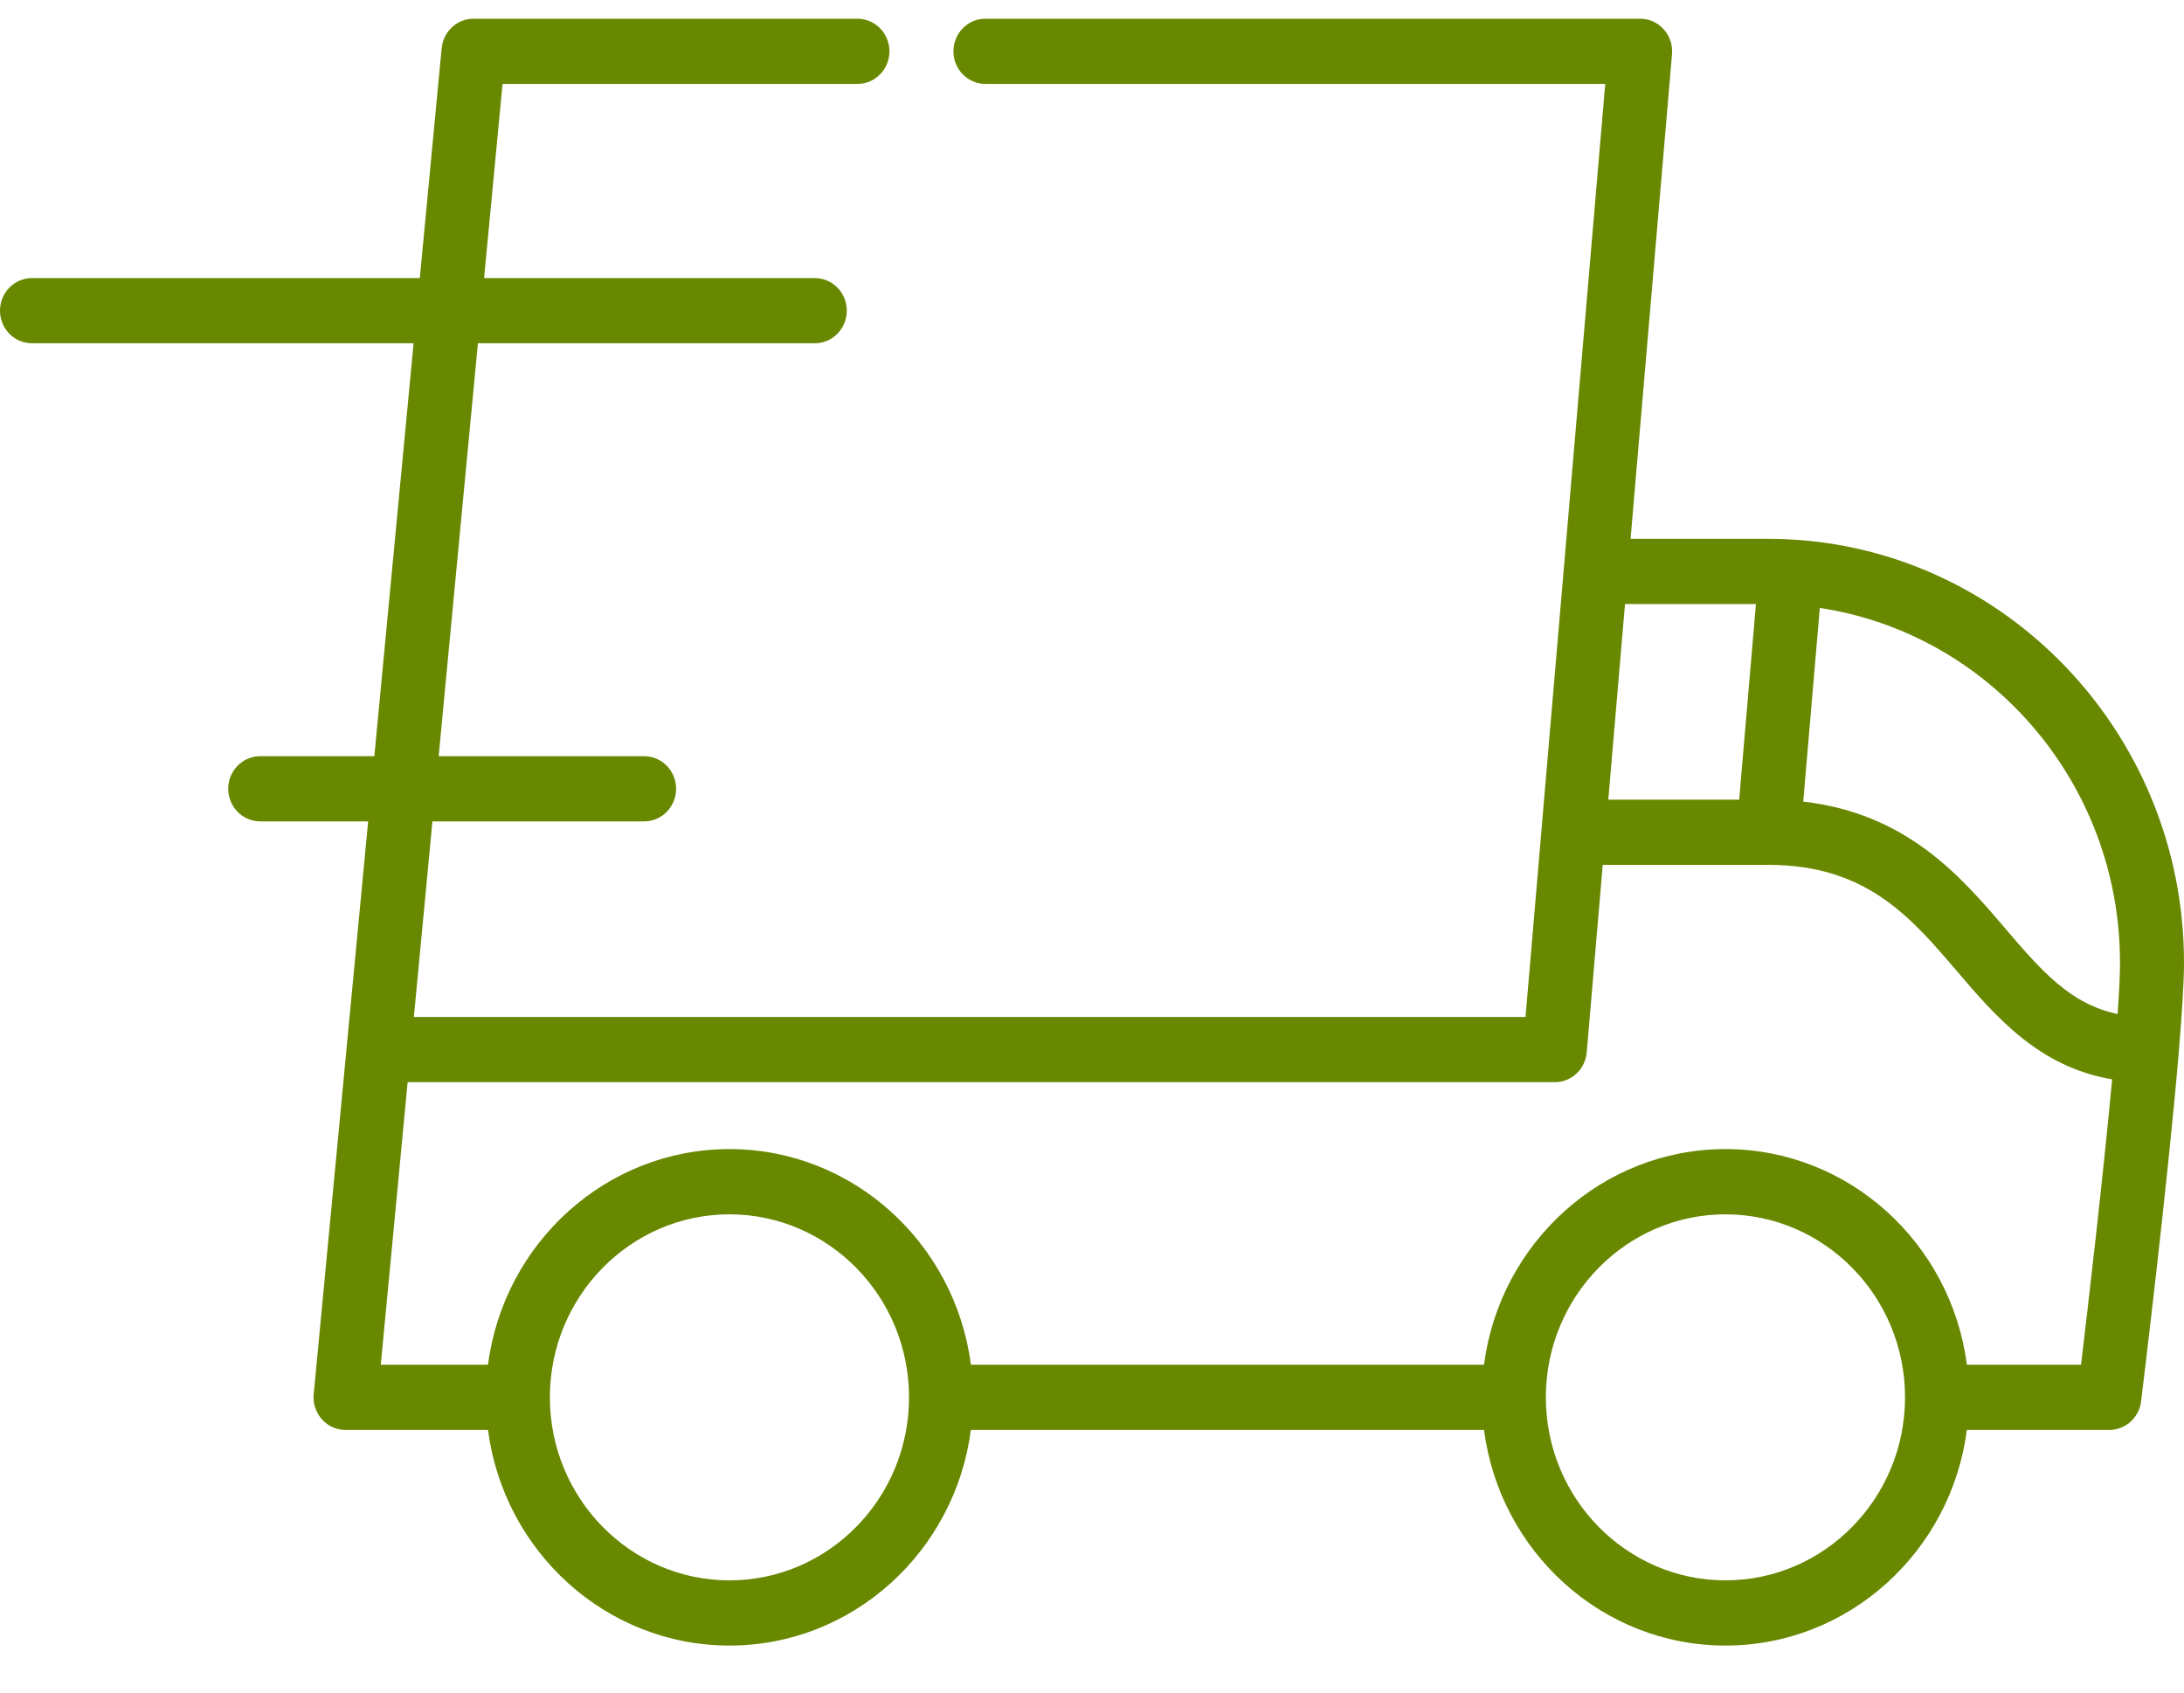 <svg width="40" height="31" viewBox="0 0 40 31" fill="none" xmlns="http://www.w3.org/2000/svg">
<path d="M32.383 9.869H29.864L30.623 0.992C30.625 0.975 30.625 0.96 30.625 0.944C30.625 0.942 30.625 0.941 30.625 0.94C30.625 0.94 30.625 0.939 30.625 0.939C30.625 0.698 30.482 0.485 30.272 0.392C30.27 0.391 30.268 0.39 30.267 0.389C30.253 0.384 30.24 0.379 30.226 0.374C30.221 0.373 30.216 0.371 30.211 0.369C30.2 0.366 30.189 0.363 30.177 0.36C30.17 0.358 30.162 0.356 30.154 0.354C30.144 0.352 30.134 0.351 30.123 0.35C30.114 0.348 30.105 0.347 30.095 0.346C30.093 0.345 30.092 0.345 30.09 0.345C30.08 0.344 30.07 0.344 30.059 0.344C30.053 0.344 30.046 0.343 30.039 0.343H30.032C30.031 0.343 30.03 0.343 30.03 0.343H18.048C17.724 0.343 17.462 0.61 17.462 0.94C17.462 1.269 17.724 1.537 18.048 1.537H29.4L28.234 15.181C28.234 15.182 28.234 15.183 28.234 15.184L27.94 18.626H7.58L7.92 15.044H11.797C12.12 15.044 12.383 14.777 12.383 14.447C12.383 14.117 12.12 13.85 11.797 13.85H8.034L8.753 6.287H14.923C15.246 6.287 15.509 6.02 15.509 5.69C15.509 5.36 15.246 5.093 14.923 5.093H8.866L9.204 1.537H15.704C16.027 1.537 16.29 1.269 16.29 0.94C16.29 0.61 16.027 0.343 15.704 0.343H8.673C8.672 0.343 8.672 0.343 8.672 0.343C8.397 0.343 8.158 0.54 8.1 0.814C8.1 0.816 8.099 0.818 8.099 0.82C8.096 0.835 8.094 0.85 8.092 0.865C8.091 0.87 8.09 0.875 8.09 0.88C8.09 0.88 8.089 0.881 8.089 0.882L7.689 5.093H0.586C0.262 5.093 0 5.36 0 5.69C0 6.02 0.262 6.287 0.586 6.287H7.575L6.856 13.85H4.766C4.442 13.85 4.18 14.117 4.18 14.447C4.18 14.777 4.442 15.044 4.766 15.044H6.743L6.351 19.162C6.351 19.162 6.351 19.163 6.351 19.163L5.746 25.531C5.746 25.532 5.746 25.532 5.745 25.533L5.745 25.535C5.744 25.544 5.745 25.552 5.744 25.56C5.744 25.571 5.742 25.582 5.742 25.593C5.742 25.593 5.743 25.594 5.743 25.594C5.743 25.61 5.744 25.625 5.745 25.64C5.745 25.645 5.745 25.65 5.746 25.654C5.747 25.67 5.75 25.685 5.752 25.7C5.753 25.705 5.754 25.709 5.754 25.714C5.757 25.725 5.76 25.736 5.763 25.747C5.765 25.755 5.767 25.763 5.769 25.771C5.77 25.773 5.771 25.775 5.771 25.777C5.8 25.866 5.848 25.946 5.91 26.011C5.912 26.012 5.913 26.014 5.914 26.015C5.92 26.021 5.927 26.027 5.933 26.033C5.974 26.071 6.019 26.103 6.069 26.128C6.08 26.133 6.09 26.139 6.101 26.143C6.104 26.145 6.107 26.146 6.11 26.147C6.125 26.153 6.14 26.159 6.155 26.163C6.157 26.164 6.158 26.164 6.159 26.165C6.177 26.17 6.194 26.174 6.212 26.178C6.214 26.179 6.217 26.179 6.219 26.179C6.236 26.183 6.253 26.185 6.271 26.187C6.271 26.187 6.271 26.187 6.272 26.187C6.291 26.189 6.31 26.19 6.329 26.19C6.329 26.19 6.329 26.19 6.33 26.19H8.938C9.226 28.415 11.099 30.139 13.36 30.139C15.621 30.139 17.493 28.415 17.781 26.19H27.18C27.468 28.415 29.34 30.139 31.601 30.139C33.863 30.139 35.735 28.415 36.023 26.19H38.632C38.633 26.19 38.633 26.19 38.633 26.19C38.653 26.19 38.672 26.189 38.691 26.187C38.695 26.187 38.698 26.186 38.701 26.186C38.717 26.184 38.732 26.182 38.747 26.178C38.753 26.177 38.759 26.175 38.766 26.174C38.777 26.171 38.789 26.168 38.8 26.165C38.807 26.163 38.815 26.16 38.822 26.157C38.832 26.154 38.842 26.151 38.851 26.147C38.859 26.143 38.867 26.14 38.875 26.136C38.883 26.132 38.892 26.128 38.9 26.124C38.908 26.119 38.916 26.115 38.924 26.111C38.932 26.106 38.94 26.101 38.948 26.096C38.955 26.091 38.962 26.086 38.969 26.081C38.977 26.076 38.985 26.07 38.993 26.064C38.999 26.058 39.005 26.053 39.012 26.048C39.02 26.041 39.027 26.034 39.035 26.026C39.04 26.021 39.046 26.016 39.051 26.011C39.059 26.002 39.067 25.993 39.075 25.984C39.079 25.979 39.083 25.975 39.087 25.97C39.096 25.959 39.103 25.948 39.111 25.936C39.114 25.933 39.117 25.929 39.119 25.925C39.129 25.91 39.138 25.895 39.146 25.88C39.147 25.879 39.148 25.878 39.148 25.877C39.157 25.861 39.165 25.844 39.172 25.826C39.174 25.821 39.176 25.816 39.178 25.811C39.182 25.799 39.187 25.786 39.191 25.773C39.194 25.765 39.196 25.757 39.198 25.748C39.2 25.738 39.203 25.728 39.205 25.718C39.207 25.709 39.209 25.7 39.21 25.691C39.211 25.683 39.213 25.675 39.214 25.667C39.239 25.464 39.698 21.713 39.903 19.287C39.903 19.285 39.903 19.282 39.903 19.28C39.962 18.581 40 17.992 40 17.631C40 13.351 36.583 9.869 32.383 9.869ZM29.762 11.063H32.16L31.853 14.646H29.456L29.762 11.063ZM13.36 28.945C11.546 28.945 10.071 27.441 10.071 25.593C10.071 23.744 11.546 22.241 13.36 22.241C15.174 22.241 16.649 23.744 16.649 25.593C16.649 27.441 15.174 28.945 13.36 28.945ZM31.601 28.945C29.788 28.945 28.312 27.441 28.312 25.593C28.312 23.744 29.788 22.241 31.601 22.241C33.415 22.241 34.891 23.744 34.891 25.593C34.891 27.441 33.415 28.945 31.601 28.945ZM38.114 24.995H36.023C35.735 22.77 33.863 21.046 31.602 21.046C29.34 21.046 27.468 22.77 27.18 24.995H17.782C17.494 22.77 15.621 21.046 13.36 21.046C11.099 21.046 9.226 22.77 8.938 24.995H6.974L7.466 19.82H28.477V19.821C28.477 19.821 28.477 19.821 28.477 19.821C28.497 19.821 28.517 19.819 28.536 19.817C28.539 19.817 28.543 19.816 28.547 19.816C28.562 19.814 28.577 19.812 28.592 19.809C28.599 19.807 28.605 19.806 28.611 19.804C28.623 19.801 28.635 19.798 28.646 19.795C28.654 19.792 28.661 19.79 28.669 19.787C28.679 19.783 28.689 19.78 28.698 19.776C28.706 19.773 28.714 19.769 28.722 19.765C28.731 19.761 28.74 19.757 28.748 19.752C28.756 19.748 28.764 19.743 28.772 19.739C28.78 19.734 28.788 19.729 28.795 19.724C28.803 19.719 28.81 19.714 28.817 19.709C28.825 19.703 28.833 19.697 28.84 19.691C28.847 19.686 28.854 19.68 28.86 19.674C28.867 19.668 28.875 19.661 28.882 19.654C28.888 19.648 28.894 19.642 28.899 19.636C28.907 19.629 28.913 19.621 28.92 19.613C28.925 19.607 28.93 19.601 28.935 19.594C28.942 19.586 28.948 19.577 28.954 19.569C28.959 19.562 28.963 19.556 28.968 19.549C28.973 19.54 28.979 19.531 28.984 19.521C28.988 19.514 28.992 19.507 28.996 19.5C29.001 19.491 29.005 19.481 29.009 19.472C29.013 19.464 29.016 19.456 29.019 19.448C29.023 19.439 29.026 19.429 29.03 19.42C29.033 19.411 29.036 19.403 29.038 19.394C29.041 19.385 29.043 19.375 29.045 19.366C29.047 19.356 29.05 19.347 29.052 19.337C29.054 19.328 29.055 19.318 29.056 19.309C29.058 19.299 29.059 19.289 29.06 19.279C29.06 19.278 29.061 19.276 29.061 19.275L29.354 15.84H32.383C34.178 15.84 34.988 16.788 35.845 17.791C36.552 18.619 37.342 19.543 38.684 19.768C38.513 21.605 38.238 23.963 38.114 24.995ZM38.784 18.572C37.913 18.391 37.377 17.767 36.728 17.007C35.917 16.057 34.926 14.898 33.026 14.682L33.33 11.135C36.436 11.603 38.828 14.338 38.828 17.632C38.828 17.855 38.812 18.18 38.784 18.572Z" fill="#688800"/>
</svg>
